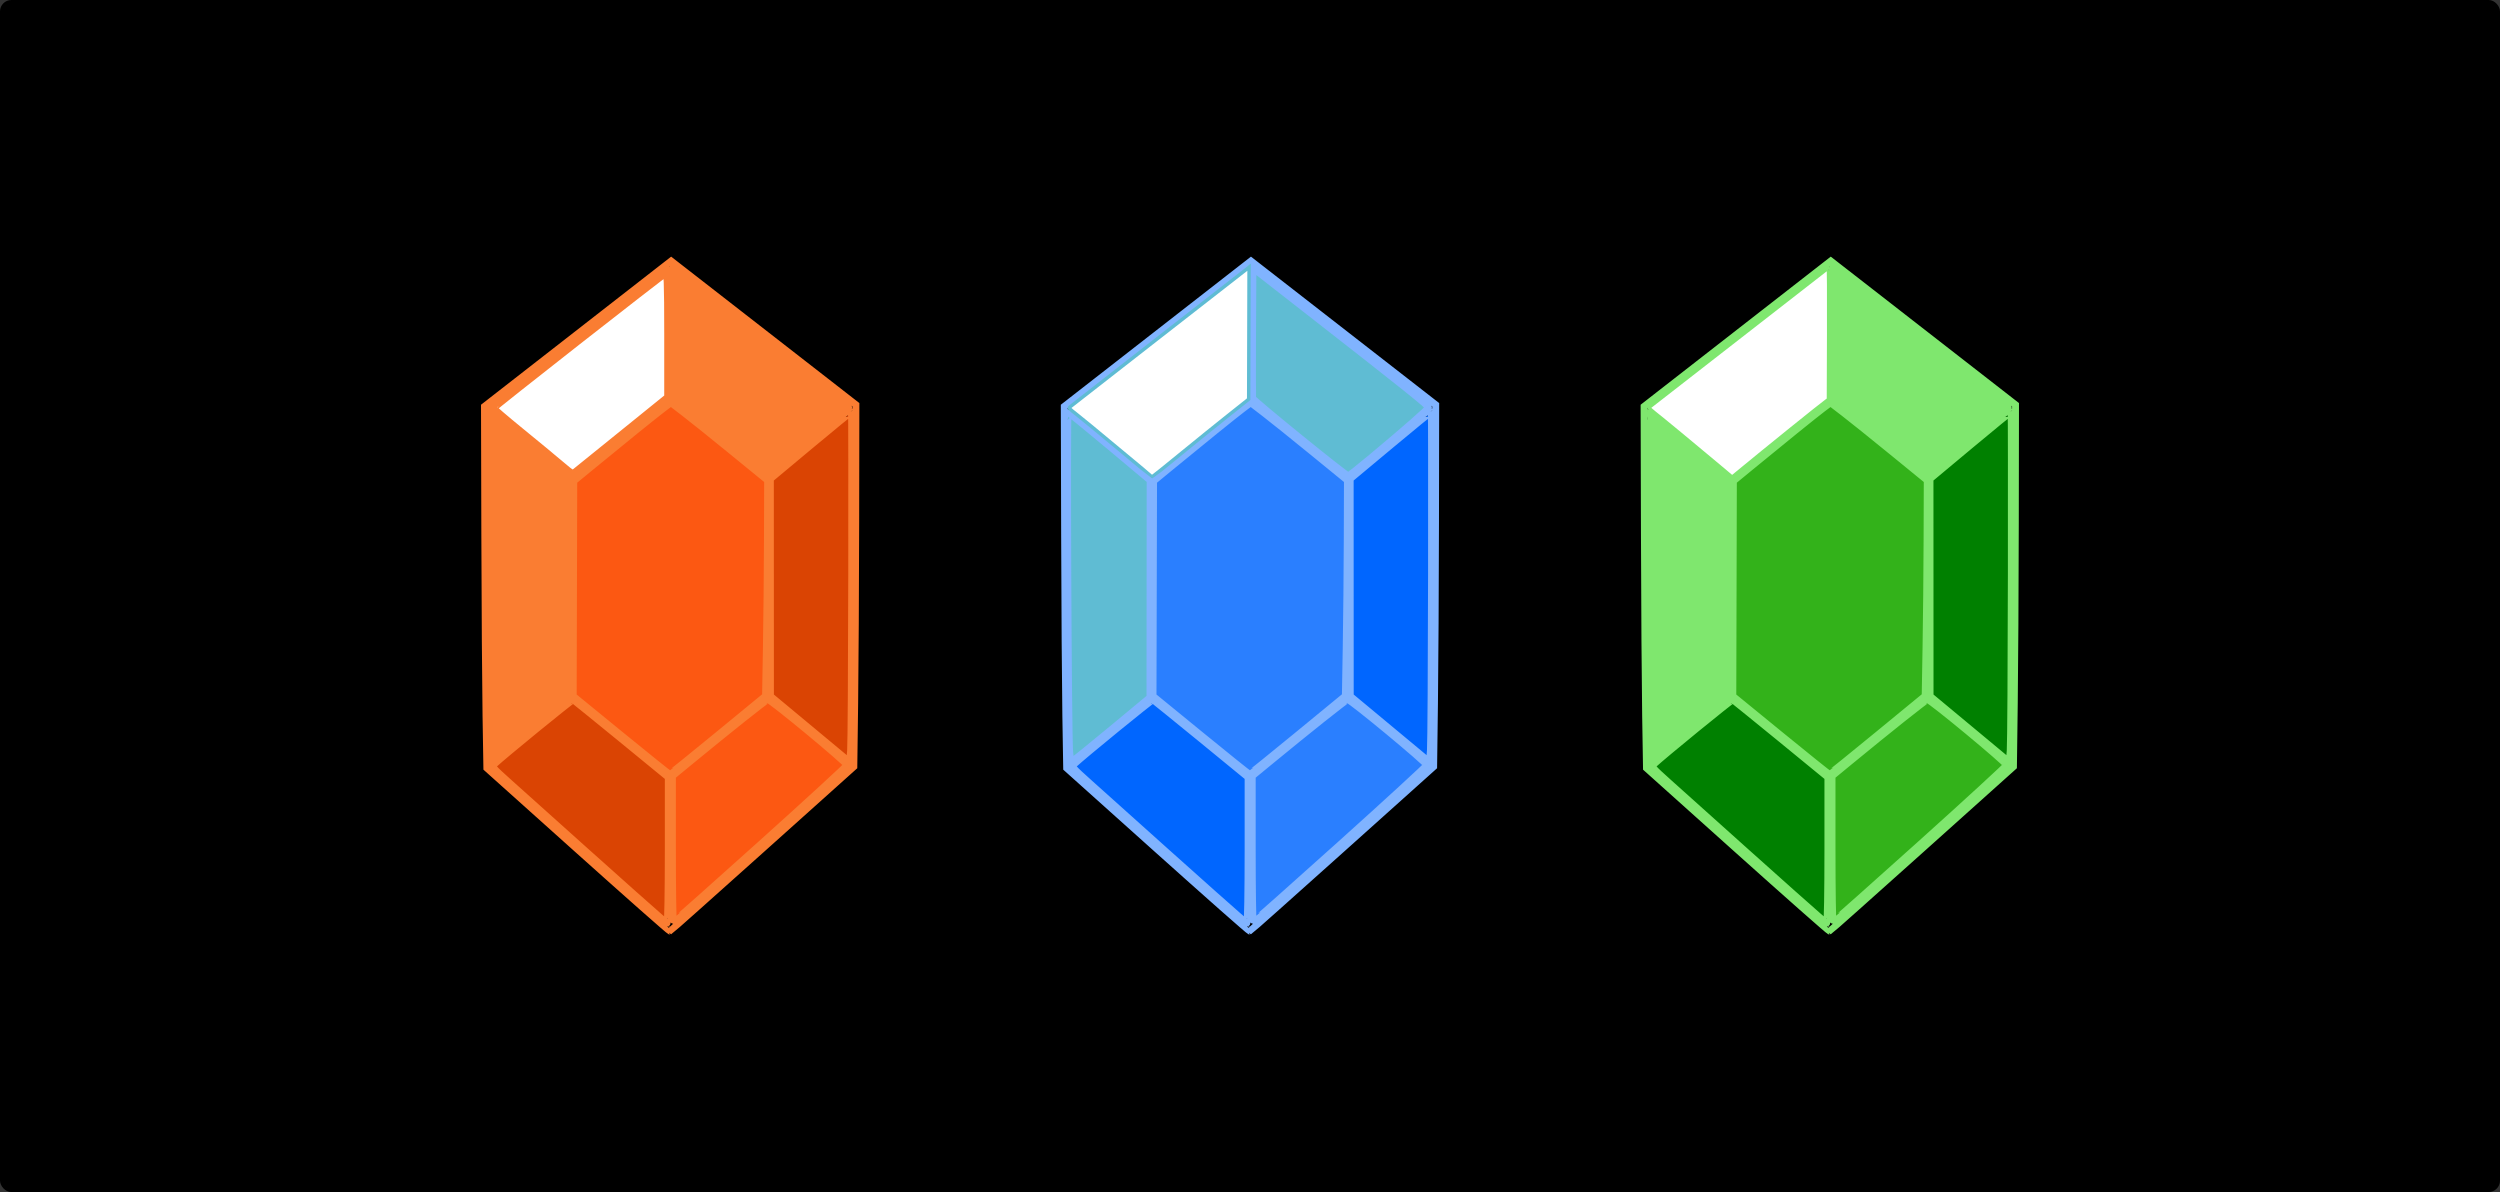 <?xml version="1.0" encoding="UTF-8" standalone="no"?>
<!-- Created with Inkscape (http://www.inkscape.org/) -->

<svg
   xmlns:dc="http://purl.org/dc/elements/1.1/"
   xmlns:cc="http://creativecommons.org/ns#"
   xmlns:rdf="http://www.w3.org/1999/02/22-rdf-syntax-ns#"
   xmlns:svg="http://www.w3.org/2000/svg"
   xmlns="http://www.w3.org/2000/svg"
   xmlns:sodipodi="http://sodipodi.sourceforge.net/DTD/sodipodi-0.dtd"
   xmlns:inkscape="http://www.inkscape.org/namespaces/inkscape"
   width="915.198"
   height="436.386"
   id="svg2"
   version="1.1"
   inkscape:version="0.48.2 r9819"
   sodipodi:docname="rupees.svg">
  <rect width="100%" height="100%" fill="#333333" stroke="none"/>
  <defs
     id="defs4" />
  <sodipodi:namedview
     id="base"
     pagecolor="#ffffff"
     bordercolor="#666666"
     borderopacity="1.0"
     inkscape:pageopacity="0.0"
     inkscape:pageshadow="2"
     inkscape:zoom="1.4"
     inkscape:cx="436.57891"
     inkscape:cy="219.98028"
     inkscape:document-units="px"
     inkscape:current-layer="layer2"
     showgrid="false"
     showguides="true"
     inkscape:guide-bbox="true"
     inkscape:window-width="1600"
     inkscape:window-height="838"
     inkscape:window-x="-8"
     inkscape:window-y="-8"
     inkscape:window-maximized="1"
     fit-margin-top="0"
     fit-margin-left="0"
     fit-margin-right="0"
     fit-margin-bottom="0" />
  <g
     inkscape:groupmode="layer"
     id="layer2"
     inkscape:label="Layer"
     transform="translate(22.223,-232.118)">
    <rect
       style="fill:#000000;stroke:none"
       id="rect7227"
       width="915.198"
       height="436.386"
       x="-22.223"
       y="232.118"
       ry="4.179"
       inkscape:export-xdpi="140"
       inkscape:export-ydpi="140" />
    <path
       style="fill:#fc5812;fill-opacity:1;stroke:none"
       d="m 205.273,500.947 -17.551,-14.407 0.01,-38.941 0.01,-38.941 17.482,-14.335 c 9.615,-7.884 17.767,-14.362 18.116,-14.395 0.349,-0.033 8.39,6.295 17.868,14.061 l 17.233,14.12 -0.129,39.127 -0.129,39.127 -15.91,13.088 c -8.751,7.198 -16.705,13.721 -17.678,14.495 l -1.768,1.407 -17.551,-14.407 0,0 z"
       id="path4035-3-5-0"
       inkscape:connector-curvature="0" />
    <path
       style="fill:#fa7d32;fill-opacity:1;stroke:none"
       d="m 241.392,392.088 -17.293,-14.239 -0.01,-23.655 -0.01,-23.655 2.011,1.593 c 1.106,0.876 15.596,12.157 32.199,25.068 16.603,12.911 30.253,23.663 30.334,23.893 0.122,0.345 -29.389,25.354 -29.812,25.263 -0.074,-0.016 -7.917,-6.437 -17.428,-14.268 l 0,0 z"
       id="path4037-1-0-0"
       inkscape:connector-curvature="0" />
    <path
       style="fill:#da4403;fill-opacity:1;stroke:none"
       d="m 274.468,498.71 -14.521,-12.104 0,-39.486 0,-39.486 14.774,-12.303 14.774,-12.303 0.118,39.331 c 0.065,21.632 -0.049,50.383 -0.253,63.892 l -0.37,24.562 -14.521,-12.104 z"
       id="path4039-23-9-8"
       inkscape:connector-curvature="0" />
    <path
       style="fill:#da4403;fill-opacity:1;stroke:none"
       d="m 189.949,541.359 -31.865,-28.622 14.641,-12.2 14.641,-12.2 17.34,14.203 17.34,14.203 0.011,26.643 c 0.01,14.654 -0.046,26.632 -0.116,26.618 -0.069,-0.013 -14.466,-12.904 -31.991,-28.646 l 0,0 z"
       id="path4041-3-0-8"
       inkscape:connector-curvature="0" />
    <path
       style="fill:#fa7d32;fill-opacity:1;stroke:none"
       d="m 156.743,463.631 c -0.185,-26.299 -0.336,-55.169 -0.336,-64.155 l 0,-16.339 14.9,12.427 14.9,12.427 0,39.591 0,39.591 -13.763,11.454 c -7.57,6.3 -14.124,11.761 -14.564,12.137 -0.73,0.622 -0.83,-3.56 -1.136,-47.134 l 0,0 z"
       id="path4043-4-0-0"
       inkscape:connector-curvature="0" />
    <path
       style="fill:#fc5812;fill-opacity:1;stroke:none"
       d="m 224.209,542.941 0.131,-26.664 17.087,-14.035 c 9.398,-7.719 17.274,-14.035 17.503,-14.035 0.287,0 26.159,21.247 29.173,23.958 0.119,0.107 -58.874,53.132 -62.315,56.011 l -1.709,1.429 0.131,-26.664 0,0 z"
       id="path4045-1-6-5"
       inkscape:connector-curvature="0" />
    <path
       style="fill:none;stroke:#fa7d32;stroke-width:2.525;stroke-miterlimit:4;stroke-dasharray:none"
       d="m 189.333,543.193 -33.33,-29.89 -0.313,-19.23 c -0.172,-10.576 -0.369,-40.367 -0.437,-66.202 l -0.124,-46.972 34.17,-26.616 34.17,-26.616 33.821,26.308 33.821,26.308 -0.071,42.987 c -0.039,23.643 -0.21,53.456 -0.379,66.251 l -0.307,23.265 -33.484,30.021 c -18.416,16.512 -33.647,30.079 -33.845,30.149 -0.199,0.07 -15.36,-13.323 -33.691,-29.762 l 0,0 z m 33.087,0.163 0,-26.693 -17.193,-14.091 c -9.456,-7.75 -17.4,-14.163 -17.652,-14.251 -0.368,-0.128 -25.461,20.357 -28.953,23.636 -0.876,0.822 -0.618,1.129 5.785,6.875 44.112,39.585 57.187,51.219 57.565,51.219 0.255,0 0.448,-11.509 0.448,-26.693 z m 33.847,-2.179 c 17.358,-15.602 31.56,-28.645 31.56,-28.984 0,-0.907 -27.834,-23.966 -28.929,-23.966 -0.498,0 -14.198,10.895 -28.548,22.705 l -6.415,5.279 0,26.667 c 0,14.667 0.174,26.667 0.386,26.667 0.212,0 14.588,-12.765 31.946,-28.367 z M 240.619,501.197 l 17.409,-14.305 0.311,-17.894 c 0.171,-9.842 0.342,-27.599 0.379,-39.46 l 0.068,-21.566 -12.753,-10.416 c -7.014,-5.729 -14.979,-12.124 -17.698,-14.213 l -4.945,-3.797 -2.884,2.168 c -2.877,2.163 -15.146,12.081 -26.622,21.522 l -6.061,4.986 -0.102,39.372 -0.102,39.372 17.464,14.268 c 9.605,7.848 17.613,14.268 17.795,14.268 0.182,0 8.165,-6.437 17.74,-14.305 z m -67.998,-2.214 13.877,-11.513 0.031,-39.759 0.031,-39.759 -14.774,-12.387 c -8.125,-6.813 -14.982,-12.389 -15.236,-12.39 -0.51,-0.003 0.01,117.976 0.545,124.145 0.239,2.749 0.49,3.622 0.985,3.432 0.365,-0.14 6.909,-5.436 14.541,-11.768 z m 116.951,-56.143 c 0.043,-32.88 0.01,-59.847 -0.076,-59.927 -0.085,-0.08 -6.802,5.404 -14.928,12.186 l -14.774,12.332 0.013,39.767 0.013,39.767 14.508,12.061 14.508,12.061 0.328,-4.232 c 0.181,-2.328 0.364,-31.134 0.407,-64.013 l 0,0 z m -21.599,-43.574 c 11.935,-9.977 20.257,-17.271 20.476,-17.945 0.195,-0.601 -7.833,-7.036 -43.781,-35.097 l -20.48,-15.987 -0.132,23.563 c -0.072,12.96 -0.033,23.819 0.087,24.132 0.386,1.007 34.284,28.519 34.951,28.367 0.354,-0.081 4.35,-3.246 8.88,-7.033 z"
       id="path3183-1-1-1"
       inkscape:connector-curvature="0" />
    <path
       style="fill:#ffffff;fill-opacity:1;stroke:#fa7d32;stroke-width:3.571;stroke-miterlimit:4;stroke-dasharray:none"
       d="m 182.684,402.477 c -2.533,-2.158 -9.185,-7.653 -14.784,-12.212 -5.598,-4.559 -10.178,-8.503 -10.178,-8.765 0,-0.423 61.885,-48.932 64.107,-50.251 0.707,-0.42 0.893,4.368 0.893,22.993 l 0,23.523 -16.23,13.127 c -8.927,7.22 -16.899,13.663 -17.716,14.318 -1.429,1.146 -1.661,1.042 -6.091,-2.732 l 0,0 z"
       id="path3602-4"
       inkscape:connector-curvature="0" />
    <path
       style="fill:#2a7fff;fill-opacity:1;stroke:none"
       d="m 417.568,500.947 -17.551,-14.407 0.01,-38.941 0.01,-38.941 17.482,-14.335 c 9.615,-7.884 17.767,-14.362 18.116,-14.395 0.349,-0.033 8.39,6.295 17.868,14.061 l 17.233,14.12 -0.129,39.127 -0.129,39.127 -15.91,13.088 c -8.75,7.198 -16.705,13.721 -17.678,14.495 l -1.768,1.407 -17.551,-14.407 0,0 z"
       id="path4035-18-3-8-6"
       inkscape:connector-curvature="0" />
    <path
       style="fill:#5fbcd3;fill-opacity:1;stroke:none"
       d="m 453.648,392.088 -17.293,-14.239 -0.01,-23.655 -0.01,-23.655 2.011,1.593 c 1.106,0.876 15.596,12.157 32.199,25.068 16.603,12.911 30.253,23.663 30.334,23.893 0.122,0.345 -29.389,25.354 -29.812,25.263 -0.074,-0.016 -7.917,-6.437 -17.428,-14.268 l 0,0 z"
       id="path4037-9-8-9-3"
       inkscape:connector-curvature="0" />
    <path
       style="fill:#0066ff;fill-opacity:1;stroke:none"
       d="m 486.724,498.71 -14.521,-12.104 0,-39.486 0,-39.485 14.774,-12.303 14.773,-12.303 0.118,39.331 c 0.065,21.632 -0.049,50.383 -0.253,63.892 l -0.37,24.562 -14.521,-12.104 z"
       id="path4039-2-7-3-9"
       inkscape:connector-curvature="0" />
    <path
       style="fill:#0066ff;fill-opacity:1;stroke:none"
       d="m 402.205,541.359 -31.865,-28.622 14.641,-12.2 14.641,-12.2 17.34,14.203 17.34,14.203 0.011,26.643 c 0.01,14.654 -0.046,26.632 -0.116,26.618 -0.069,-0.013 -14.466,-12.904 -31.991,-28.646 l 0,0 z"
       id="path4041-7-4-4-21"
       inkscape:connector-curvature="0" />
    <path
       style="fill:#5fbcd3;fill-opacity:1;stroke:none"
       d="m 368.999,463.631 c -0.185,-26.299 -0.336,-55.169 -0.336,-64.155 l 0,-16.339 14.9,12.427 14.9,12.427 0,39.591 0,39.591 -13.763,11.454 c -7.57,6.3 -14.124,11.761 -14.564,12.137 -0.73,0.622 -0.83,-3.56 -1.136,-47.134 l 0,0 z"
       id="path4043-9-2-4-9"
       inkscape:connector-curvature="0" />
    <path
       style="fill:#2a7fff;fill-opacity:1;stroke:none"
       d="m 436.465,542.941 0.131,-26.664 17.087,-14.035 c 9.398,-7.719 17.274,-14.035 17.503,-14.035 0.287,0 26.159,21.247 29.173,23.958 0.119,0.107 -58.874,53.132 -62.315,56.011 l -1.709,1.429 0.131,-26.664 0,0 z"
       id="path4045-5-7-6-8"
       inkscape:connector-curvature="0" />
    <path
       style="fill:none;stroke:#80b3ff;stroke-width:2.525;stroke-miterlimit:4;stroke-dasharray:none"
       d="m 401.589,543.193 -33.33,-29.89 -0.313,-19.23 c -0.172,-10.576 -0.369,-40.367 -0.437,-66.202 l -0.124,-46.972 34.17,-26.616 34.17,-26.616 33.821,26.308 33.821,26.308 -0.071,42.987 c -0.039,23.643 -0.21,53.456 -0.379,66.251 l -0.307,23.265 -33.484,30.021 c -18.416,16.512 -33.647,30.079 -33.845,30.149 -0.199,0.07 -15.359,-13.323 -33.691,-29.762 l 0,0 z m 33.087,0.163 0,-26.693 -17.193,-14.091 c -9.456,-7.75 -17.4,-14.163 -17.652,-14.251 -0.368,-0.128 -25.461,20.357 -28.953,23.636 -0.876,0.822 -0.618,1.129 5.785,6.875 44.112,39.585 57.187,51.219 57.565,51.219 0.255,0 0.448,-11.509 0.448,-26.693 z m 33.847,-2.179 c 17.358,-15.602 31.56,-28.645 31.56,-28.984 0,-0.907 -27.834,-23.966 -28.929,-23.966 -0.498,0 -14.198,10.895 -28.548,22.705 l -6.415,5.279 0,26.667 c 0,14.667 0.173,26.667 0.386,26.667 0.212,0 14.588,-12.765 31.946,-28.367 z m -15.648,-39.98 17.409,-14.305 0.311,-17.894 c 0.171,-9.842 0.342,-27.599 0.379,-39.46 l 0.068,-21.566 -12.753,-10.416 c -7.014,-5.729 -14.979,-12.124 -17.698,-14.213 l -4.945,-3.797 -2.884,2.168 c -2.877,2.163 -15.146,12.081 -26.622,21.522 l -6.061,4.986 -0.102,39.372 -0.102,39.372 17.464,14.268 c 9.605,7.848 17.613,14.268 17.795,14.268 0.182,0 8.165,-6.437 17.74,-14.305 z m -67.998,-2.214 13.877,-11.513 0.031,-39.759 0.031,-39.759 -14.774,-12.387 c -8.125,-6.813 -14.982,-12.389 -15.236,-12.39 -0.51,-0.003 0.01,117.976 0.545,124.145 0.239,2.749 0.49,3.622 0.985,3.432 0.365,-0.14 6.909,-5.436 14.541,-11.768 z m 116.951,-56.143 c 0.043,-32.88 0.01,-59.847 -0.076,-59.927 -0.085,-0.08 -6.802,5.404 -14.928,12.186 l -14.774,12.332 0.013,39.767 0.013,39.767 14.508,12.061 14.508,12.061 0.328,-4.232 c 0.181,-2.328 0.364,-31.134 0.407,-64.013 l 0,0 z m -21.599,-43.574 c 11.935,-9.977 20.257,-17.271 20.476,-17.945 0.195,-0.601 -7.833,-7.036 -43.781,-35.097 l -20.48,-15.987 -0.132,23.563 c -0.072,12.96 -0.033,23.819 0.087,24.132 0.386,1.007 34.284,28.519 34.951,28.367 0.354,-0.081 4.35,-3.246 8.88,-7.033 z"
       id="path3183-4-7-0-2"
       inkscape:connector-curvature="0" />
    <path
       style="fill:#ffffff;fill-opacity:1;stroke:#5fbcd3;stroke-width:1.263;stroke-miterlimit:4;stroke-dasharray:none"
       d="m 387.308,396.511 c -6.667,-5.568 -13.517,-11.213 -15.223,-12.543 -2.944,-2.296 -3.078,-2.44 -2.652,-2.846 0.247,-0.235 14.654,-11.482 32.016,-24.994 17.362,-13.512 32.022,-24.936 32.577,-25.387 l 1.01,-0.821 -0.07,24.159 -0.07,24.159 -0.814,0.67 c -0.448,0.369 -3.598,2.873 -7.001,5.564 -3.403,2.691 -10.939,8.782 -16.747,13.535 -5.808,4.753 -10.638,8.638 -10.733,8.634 -0.095,-0.004 -5.627,-4.563 -12.294,-10.131 z"
       id="path3606-3"
       inkscape:connector-curvature="0" />
    <path
       style="fill:#33b21a;fill-opacity:1;stroke:none"
       d="m 629.785,500.947 -17.551,-14.407 0.01,-38.941 0.01,-38.941 17.482,-14.335 c 9.615,-7.884 17.767,-14.362 18.116,-14.395 0.349,-0.033 8.39,6.295 17.868,14.061 l 17.233,14.12 -0.129,39.127 -0.129,39.127 -15.91,13.088 c -8.75,7.198 -16.705,13.721 -17.678,14.495 l -1.768,1.407 -17.551,-14.407 0,0 z"
       id="path4035-9-2-6-0"
       inkscape:connector-curvature="0" />
    <path
       style="fill:#7fe76e;fill-opacity:1;stroke:none"
       d="m 665.904,392.088 -17.293,-14.239 -0.01,-23.655 -0.01,-23.655 2.011,1.593 c 1.106,0.876 15.596,12.157 32.199,25.068 16.603,12.911 30.253,23.663 30.335,23.893 0.122,0.345 -29.389,25.354 -29.812,25.263 -0.074,-0.016 -7.917,-6.437 -17.428,-14.268 l 0,0 z"
       id="path4037-3-8-1-23"
       inkscape:connector-curvature="0" />
    <path
       style="fill:#008000;fill-opacity:1;stroke:none"
       d="m 698.981,498.711 -14.521,-12.104 0,-39.486 0,-39.486 14.773,-12.303 14.774,-12.303 0.118,39.331 c 0.065,21.632 -0.049,50.383 -0.253,63.892 l -0.37,24.562 -14.521,-12.104 z"
       id="path4039-1-6-8-1"
       inkscape:connector-curvature="0" />
    <path
       style="fill:#008000;fill-opacity:1;stroke:none"
       d="m 614.461,541.359 -31.865,-28.622 14.641,-12.2 14.641,-12.2 17.34,14.203 17.34,14.203 0.011,26.643 c 0.01,14.654 -0.046,26.632 -0.116,26.618 -0.069,-0.013 -14.466,-12.904 -31.991,-28.646 l 0,0 z"
       id="path4041-9-0-4-9"
       inkscape:connector-curvature="0" />
    <path
       style="fill:#7fe76e;fill-opacity:1;stroke:none"
       d="m 581.255,463.631 c -0.185,-26.299 -0.336,-55.169 -0.336,-64.155 l 0,-16.339 14.9,12.427 14.9,12.427 0,39.591 0,39.591 -13.763,11.454 c -7.57,6.3 -14.124,11.761 -14.564,12.137 -0.73,0.622 -0.83,-3.56 -1.136,-47.134 l 0,0 z"
       id="path4043-8-2-9-8"
       inkscape:connector-curvature="0" />
    <path
       style="fill:#33b21a;fill-opacity:1;stroke:none"
       d="m 648.721,542.941 0.131,-26.664 17.087,-14.035 c 9.398,-7.719 17.274,-14.035 17.503,-14.035 0.287,0 26.159,21.247 29.173,23.958 0.119,0.107 -58.874,53.132 -62.315,56.011 l -1.709,1.429 0.131,-26.664 0,0 z"
       id="path4045-65-4-6-98"
       inkscape:connector-curvature="0" />
    <path
       style="fill:none;stroke:#7fe76e;stroke-width:2.525;stroke-miterlimit:4;stroke-dasharray:none"
       d="m 613.845,543.193 -33.33,-29.89 -0.313,-19.23 c -0.172,-10.576 -0.369,-40.367 -0.437,-66.202 l -0.124,-46.972 34.17,-26.616 34.17,-26.616 33.821,26.308 33.821,26.308 -0.071,42.987 c -0.039,23.643 -0.21,53.456 -0.379,66.251 l -0.307,23.265 -33.484,30.021 c -18.416,16.512 -33.647,30.079 -33.845,30.149 -0.199,0.07 -15.36,-13.323 -33.691,-29.762 l 0,0 z m 33.087,0.163 0,-26.693 -17.193,-14.091 c -9.456,-7.75 -17.4,-14.163 -17.652,-14.251 -0.368,-0.128 -25.461,20.357 -28.953,23.636 -0.876,0.822 -0.618,1.129 5.785,6.875 44.112,39.585 57.187,51.219 57.565,51.219 0.255,0 0.448,-11.509 0.448,-26.693 z m 33.847,-2.179 c 17.358,-15.602 31.56,-28.645 31.56,-28.984 0,-0.907 -27.834,-23.966 -28.929,-23.966 -0.498,0 -14.198,10.895 -28.548,22.705 l -6.415,5.279 0,26.667 c 0,14.667 0.173,26.667 0.386,26.667 0.212,0 14.588,-12.765 31.946,-28.367 z m -15.648,-39.98 17.409,-14.305 0.311,-17.894 c 0.171,-9.842 0.341,-27.599 0.379,-39.46 l 0.068,-21.566 -12.753,-10.416 C 663.53,391.827 655.566,385.432 652.846,383.343 l -4.945,-3.797 -2.884,2.168 c -2.877,2.163 -15.146,12.081 -26.622,21.522 l -6.061,4.986 -0.102,39.372 -0.102,39.372 17.464,14.268 c 9.605,7.848 17.613,14.268 17.795,14.268 0.182,0 8.165,-6.437 17.74,-14.305 z m -67.998,-2.214 13.877,-11.513 0.031,-39.759 0.031,-39.759 -14.774,-12.387 c -8.125,-6.813 -14.982,-12.389 -15.236,-12.39 -0.51,-0.003 0.01,117.976 0.545,124.145 0.239,2.749 0.49,3.622 0.985,3.432 0.365,-0.14 6.909,-5.436 14.541,-11.768 z M 714.085,442.841 c 0.043,-32.88 0.01,-59.847 -0.076,-59.927 -0.085,-0.08 -6.802,5.404 -14.928,12.186 l -14.773,12.332 0.013,39.767 0.013,39.767 14.508,12.061 14.508,12.061 0.328,-4.232 c 0.181,-2.328 0.364,-31.134 0.407,-64.013 l -10e-5,0 z m -21.599,-43.574 c 11.935,-9.977 20.257,-17.271 20.476,-17.945 0.195,-0.601 -7.833,-7.036 -43.781,-35.097 l -20.48,-15.987 -0.132,23.563 c -0.072,12.96 -0.033,23.819 0.087,24.132 0.386,1.007 34.284,28.519 34.951,28.367 0.354,-0.081 4.35,-3.246 8.88,-7.033 z"
       id="path3183-0-8-3-9"
       inkscape:connector-curvature="0" />
    <path
       style="fill:#ffffff;fill-opacity:1;stroke:#7fe76e;stroke-width:1.263;stroke-miterlimit:4;stroke-dasharray:none"
       d="m 606.858,402.565 c -7.958,-6.692 -20.999,-17.463 -23.429,-19.351 -1.223,-0.95 -2.126,-1.817 -2.007,-1.925 0.336,-0.305 65.357,-50.905 65.633,-51.075 0.157,-0.097 0.215,8.507 0.163,23.995 l -0.081,24.145 -0.541,0.379 c -1.924,1.348 -22.401,17.869 -32.792,26.457 l -1.928,1.594 -5.017,-4.218 0,0 z"
       id="path3608-1"
       inkscape:connector-curvature="0" />
  </g>
</svg>
